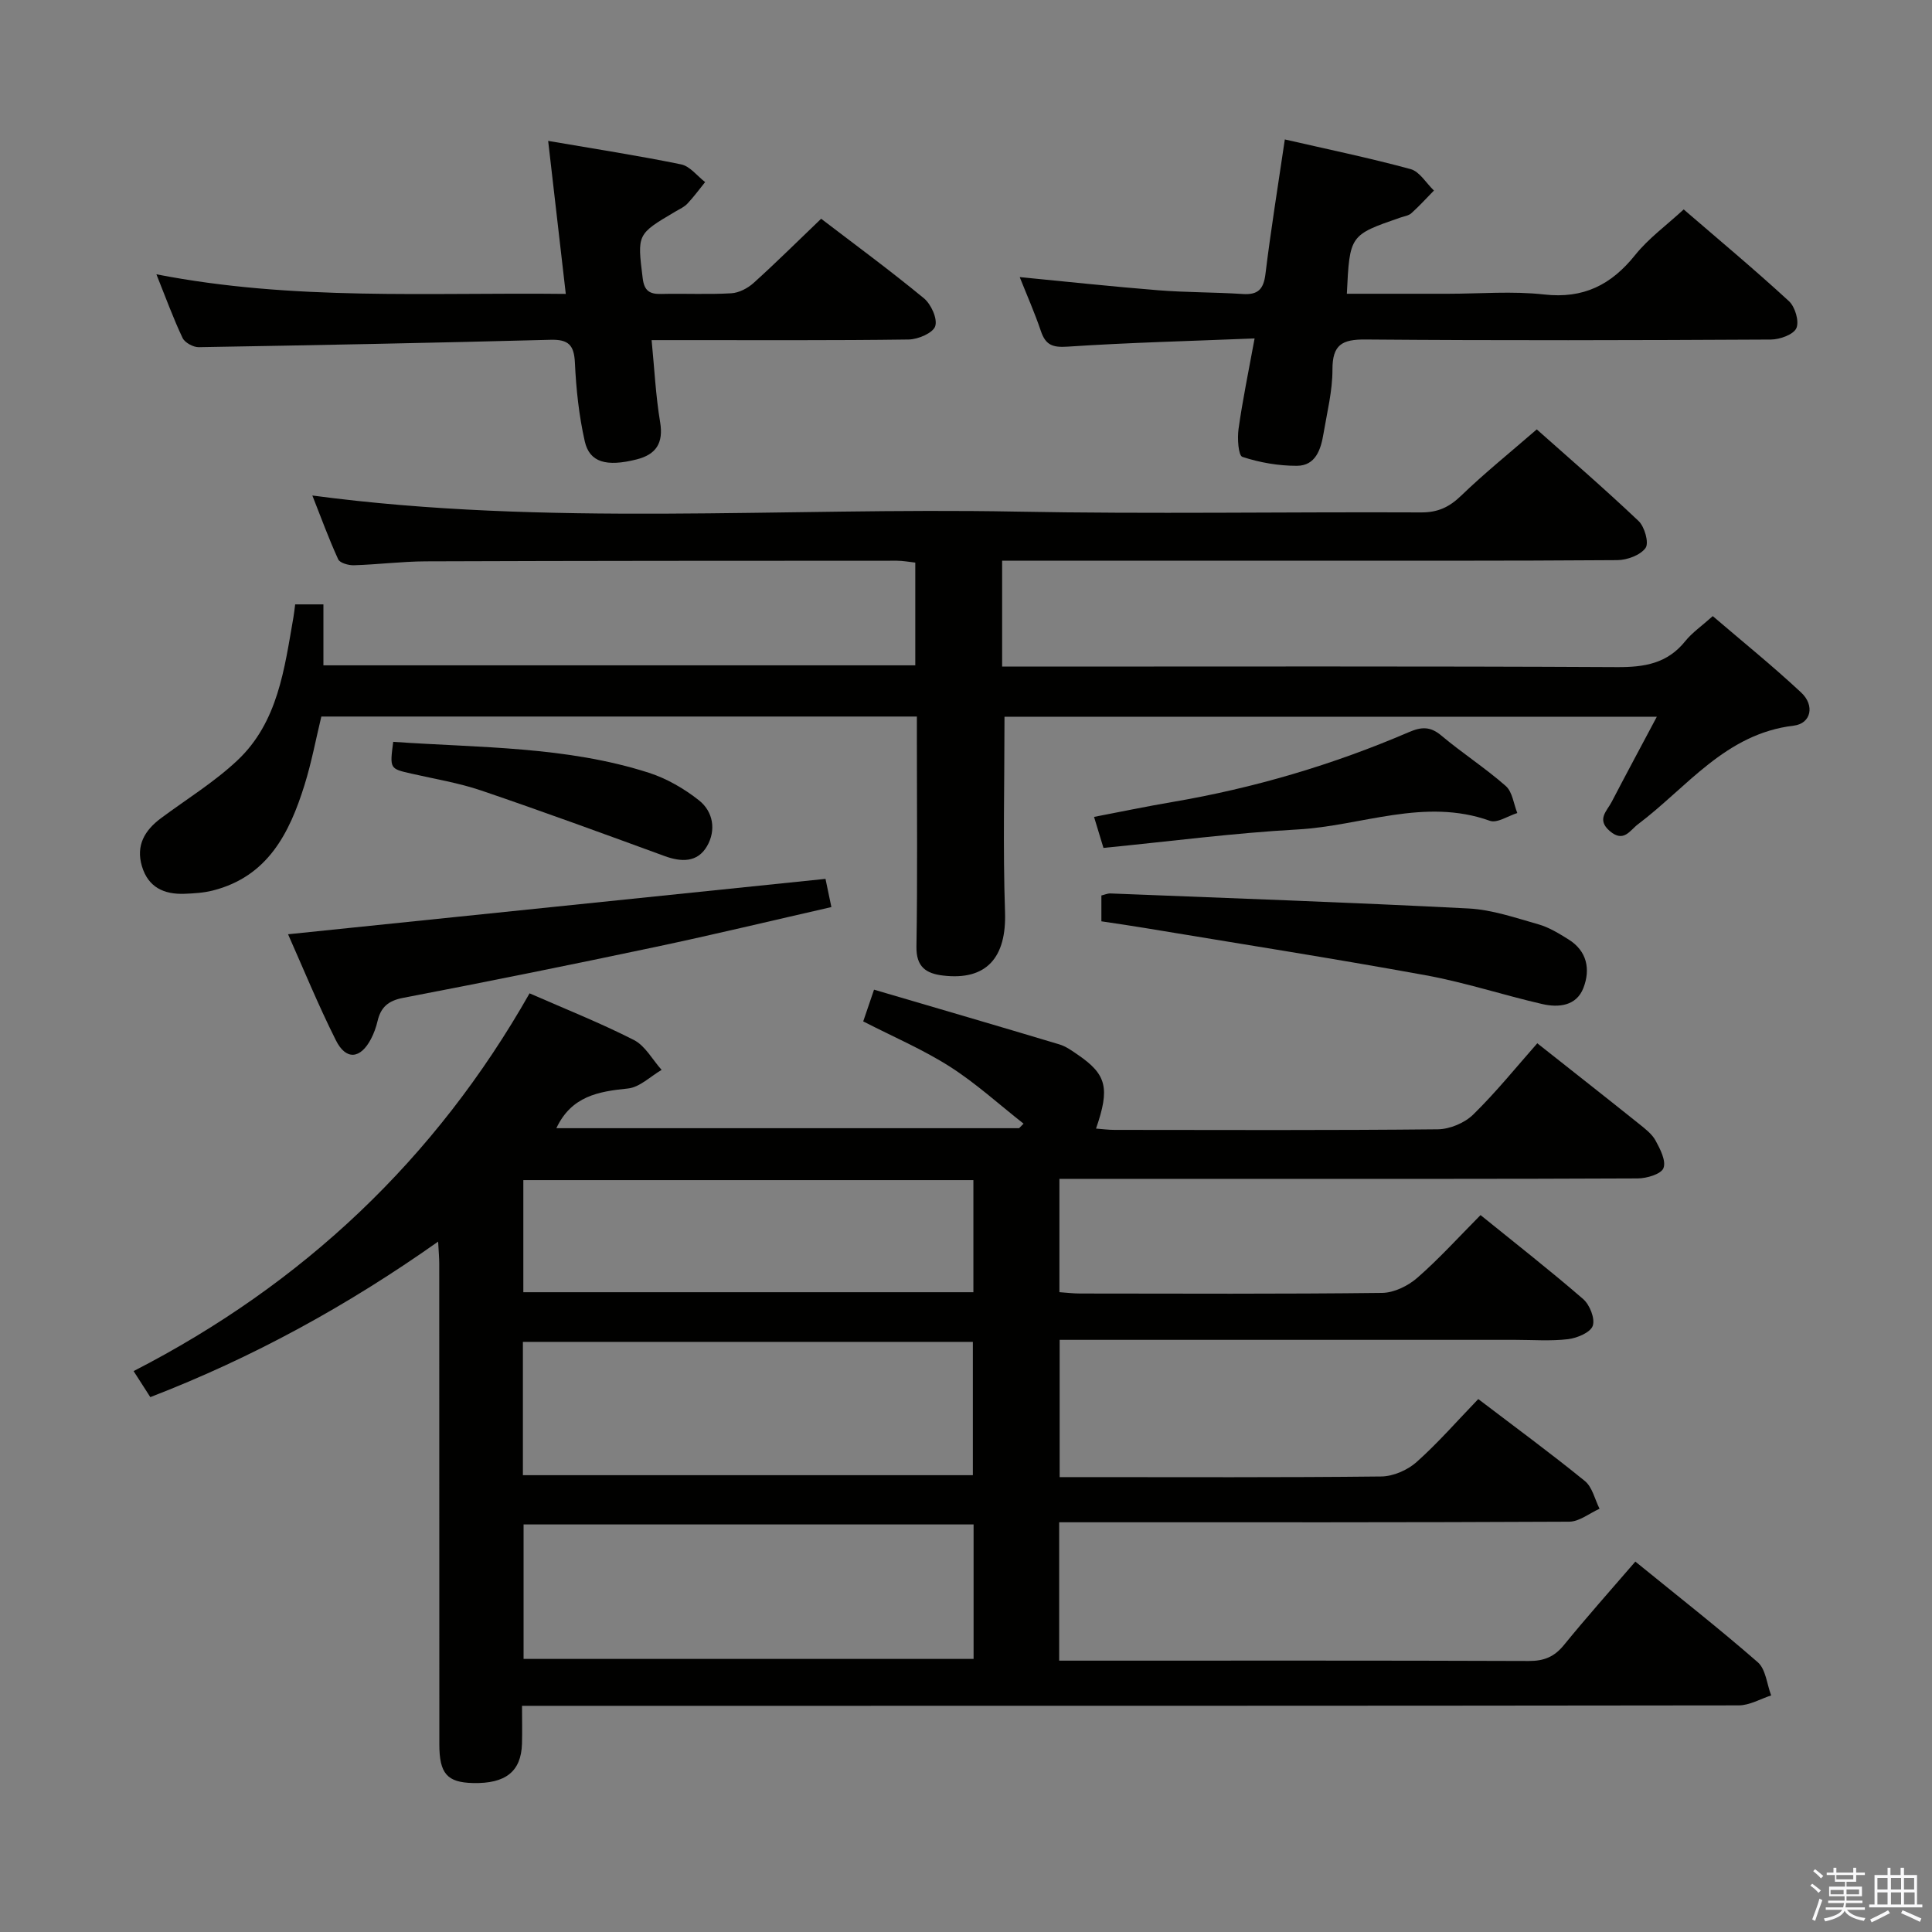 <svg enable-background="new 0 0 400 400" viewBox="0 0 400 400" xmlns="http://www.w3.org/2000/svg"><rect x="0" y="0" width="400" height="400" fill="#808080" stroke="none"/><path d="m374.8 390.4.4-.4c.7.5 1.3 1 1.8 1.4l-.5.5c-.5-.6-1.1-1.1-1.7-1.5zm1 7.3-.6-.3c.5-1.4 1.1-2.8 1.5-4.3.2.1.4.2.6.3-.5 1.3-1 2.8-1.5 4.3zm-.4-10.3.4-.4c.4.3 1 .8 1.7 1.4l-.5.5c-.4-.5-1-1-1.6-1.5zm2.5.3h1.7v-1h.6v1h3.5v-1h.6v1h1.8v.5h-1.8v1.4h-2v1h3.2v2h-3.2v.9h3.3v.5h-3.4c0 .3-.1.6-.1.9h4v.5h-3.7c.7.9 1.9 1.5 3.8 1.7-.1.2-.2.4-.3.6-2.1-.4-3.5-1.1-4-2.1-.4 1-1.8 1.7-4 2.2-.1-.2-.2-.4-.3-.6 2.1-.4 3.4-1 3.8-1.8h-3.4v-.5h3.6c.1-.3.1-.6.2-.9h-3.3v-.5h3.4c0-.3 0-.6 0-.9h-3.2v-2h3.3v-1h-2.1v-1.4h-1.7v-.5zm1.1 3.5v1h2.7c0-.3 0-.4 0-.4 0-.1 0-.2 0-.2 0-.1 0-.2 0-.3h-2.7zm1.2-3v.9h3.5v-.9zm4.7 3h-2.6v.6.4h2.6z" fill="#fafafb"/><path d="m393.6 386.7h.6v1.5h2.7v6.1h1.1v.6h-11v-.6h1.1v-6.1h2.7v-1.5h.6v1.5h2.1v-1.5zm-2.7 8.8.4.6c-1.2.6-2.5 1.3-3.8 1.9-.1-.2-.2-.4-.3-.6 1.2-.6 2.5-1.2 3.7-1.9zm-2.2-6.7v2.4h2.1v-2.4zm0 3v2.5h2.1v-2.5zm2.8-3v2.4h2.1v-2.4zm0 3v2.5h2.1v-2.5zm6 6.1c-1.4-.7-2.7-1.3-3.9-1.8l.3-.6c1.5.6 2.7 1.2 3.9 1.7zm-1.2-9.1h-2.1v2.4h2.1zm-2.1 3v2.5h2.2v-2.5z" fill="#fafafb"/><g fill="#010100"><path d="m338.58 323.31c8.7 7.08 17.21 13.74 25.35 20.84 1.66 1.45 1.88 4.54 2.77 6.87-2.24.72-4.48 2.06-6.71 2.06-81.66.11-163.32.09-244.98.09-2.12 0-4.24 0-6.93 0 0 2.99.06 5.44-.01 7.88-.18 5.73-3.4 8.27-10.16 8.11-5.33-.13-6.95-1.95-6.95-8.01-.01-33.16 0-66.33-.02-99.49 0-1.26-.12-2.52-.23-4.6-18.9 13.35-38.44 24.04-59.59 32.2-1.16-1.8-2.12-3.31-3.46-5.39 35.03-17.98 62.48-43.84 81.98-78.21 7.41 3.25 14.67 6.13 21.6 9.66 2.35 1.2 3.85 4.08 5.74 6.19-2.31 1.34-4.54 3.6-6.96 3.85-6.14.62-11.71 1.58-14.83 8.22h95.8c.31-.31.62-.63.93-.94-5.06-3.97-9.86-8.36-15.25-11.8-5.55-3.54-11.69-6.16-17.95-9.37.61-1.79 1.23-3.6 2.24-6.57 13.04 3.83 25.72 7.53 38.37 11.33 1.4.42 2.67 1.36 3.9 2.2 5.88 4.04 6.59 6.87 3.69 15.23 1.32.1 2.55.27 3.78.27 22.33.02 44.66.11 66.99-.12 2.49-.03 5.54-1.31 7.32-3.05 4.74-4.64 8.93-9.84 13.27-14.76 7.92 6.26 14.47 11.4 20.96 16.6 1.29 1.04 2.74 2.12 3.51 3.51.97 1.77 2.24 4.24 1.65 5.74-.48 1.24-3.46 2.12-5.33 2.13-27.83.13-55.66.09-83.49.09-11.97 0-23.94 0-36.24 0v23.46c1.45.1 2.89.28 4.33.28 20.83.02 41.66.12 62.49-.13 2.46-.03 5.34-1.44 7.25-3.1 4.5-3.92 8.53-8.38 13.12-13.01 7.18 5.82 14.37 11.43 21.25 17.39 1.36 1.18 2.5 4.06 1.98 5.54-.48 1.38-3.23 2.53-5.1 2.76-3.62.43-7.32.14-10.98.14-29.33 0-58.66 0-87.99 0-1.98 0-3.96 0-6.3 0v28.42h4.6c20.67 0 41.33.1 61.99-.13 2.48-.03 5.42-1.31 7.3-2.98 4.46-3.98 8.42-8.53 12.78-13.05 7.69 5.86 15.03 11.24 22.08 16.98 1.54 1.26 2.05 3.79 3.03 5.73-2.09.93-4.17 2.66-6.27 2.68-33.16.17-66.33.12-99.49.12-1.95 0-3.91 0-6.12 0v28.65h4.74c30.83 0 61.66-.05 92.49.07 3.14.01 5.26-.85 7.24-3.26 4.7-5.77 9.66-11.34 14.82-17.32zm-137.01-7.69c-31.5 0-62.38 0-93.17 0v27.84h93.17c0-9.45 0-18.54 0-27.84zm-93.31-10.2h93.16c0-9.46 0-18.51 0-27.6-31.29 0-62.18 0-93.16 0zm93.27-61.09c-31.17 0-62.04 0-93.18 0v23.21h93.18c0-7.84 0-15.39 0-23.21z"/><path d="m207.97 148.39c0 13.85-.34 27.16.11 40.45.32 9.41-3.84 14.2-12.81 13.14-3.55-.42-5.6-1.78-5.53-6.01.23-14 .09-28 .09-42 0-1.78 0-3.57 0-5.62-41.34 0-82.12 0-123.3 0-1.12 4.63-2.02 9.48-3.48 14.16-3.11 9.99-7.61 18.95-18.94 21.85-1.9.49-3.92.61-5.9.69-4.24.16-7.53-1.33-8.83-5.72-1.27-4.29.57-7.41 3.92-9.91 5.32-3.96 11.06-7.48 15.86-12 8.4-7.91 9.72-18.95 11.59-29.61.14-.8.22-1.61.36-2.68h5.85v12.62h122.54c0-7.08 0-13.99 0-21.27-1.29-.14-2.55-.39-3.81-.39-32.5.01-65 .01-97.5.13-4.98.02-9.95.66-14.93.81-1.1.03-2.89-.47-3.24-1.23-1.97-4.3-3.59-8.76-5.35-13.21 48.74 6.49 97.21 2.42 145.55 3.33 27.99.53 56 .04 84 .17 3.46.02 5.82-1.08 8.28-3.45 4.89-4.72 10.2-8.99 15.67-13.74 6.29 5.6 13.84 12.11 21.07 18.96 1.26 1.19 2.2 4.53 1.46 5.58-1.06 1.5-3.81 2.51-5.84 2.53-23.17.17-46.33.11-69.5.11-19.16 0-38.31 0-57.88 0v21.93h5.85c40.5 0 81-.1 121.5.11 5.66.03 10.38-.76 14.08-5.37 1.44-1.79 3.42-3.14 5.7-5.19 6.13 5.25 12.42 10.33 18.31 15.83 2.85 2.66 2.06 6.42-1.56 6.85-14.14 1.68-22.05 12.75-32.23 20.41-1.68 1.26-2.95 3.88-5.83 1.42-2.81-2.4-.61-4.14.37-6.03 2.97-5.71 6.03-11.38 9.36-17.65-45.68 0-90.53 0-135.06 0z"/><path d="m259.75 70.07c-13.54.55-26.15.86-38.72 1.7-3.1.21-4.55-.34-5.52-3.21-1.27-3.76-2.88-7.4-4.39-11.19 9.72.94 19.22 1.97 28.74 2.73 5.79.46 11.63.39 17.43.77 3.17.21 4.32-.98 4.71-4.15 1.1-9.05 2.57-18.05 4.01-27.85 8.83 2.03 17.5 3.82 26.03 6.14 1.88.51 3.24 2.91 4.84 4.44-1.55 1.58-3.03 3.22-4.67 4.69-.57.52-1.51.64-2.29.91-10.48 3.62-10.48 3.62-11.07 15.77h20.89c6.66 0 13.39-.59 19.97.15 8.14.91 13.88-1.99 18.83-8.17 2.76-3.45 6.47-6.13 10.05-9.44 7.06 6.09 14.58 12.36 21.78 18.98 1.28 1.17 2.18 4.19 1.55 5.6-.59 1.33-3.42 2.35-5.27 2.36-27.98.15-55.96.22-83.94-.01-4.87-.04-6.85 1.08-6.84 6.23.01 4.43-1.12 8.87-1.86 13.29-.54 3.25-1.63 6.62-5.51 6.63-3.79.01-7.69-.67-11.28-1.85-.84-.28-1.07-3.85-.79-5.8.82-5.87 2.03-11.68 3.32-18.72z"/><path d="m113.49 29.17c9.97 1.71 18.8 3.07 27.55 4.87 1.82.38 3.31 2.4 4.95 3.66-1.21 1.49-2.34 3.05-3.65 4.44-.66.71-1.63 1.15-2.49 1.65-8.02 4.72-7.91 4.7-6.79 13.8.32 2.63 1.43 3.33 3.85 3.27 4.83-.12 9.67.14 14.49-.14 1.6-.09 3.41-1.04 4.63-2.14 4.69-4.23 9.17-8.69 13.98-13.29 6.86 5.25 14.23 10.66 21.27 16.46 1.49 1.23 2.85 4.22 2.35 5.78-.45 1.4-3.53 2.73-5.48 2.76-15.66.22-31.32.12-46.98.13-1.81 0-3.63 0-6.26 0 .58 5.95.85 11.52 1.76 16.97.73 4.36-.84 6.71-4.88 7.73-6.24 1.57-9.73.62-10.72-3.75-1.2-5.31-1.79-10.8-2.04-16.25-.17-3.68-1.33-4.87-5.03-4.77-24.28.64-48.56 1.12-72.85 1.53-1.14.02-2.89-.94-3.35-1.91-1.91-4.02-3.43-8.22-5.42-13.18 28.34 5.53 56.24 3.73 84.76 4.06-1.21-10.51-2.36-20.45-3.65-31.68z"/><path d="m59.64 193.43c37.38-3.85 74.12-7.64 111.27-11.47.22 1.07.65 3.12 1.22 5.84-12.29 2.8-24.33 5.7-36.44 8.26-17.37 3.67-34.77 7.19-52.21 10.53-3.09.59-4.64 1.93-5.31 4.81-.3 1.28-.76 2.56-1.37 3.72-2.18 4.15-5.17 4.44-7.26.26-3.7-7.38-6.83-15.05-9.9-21.95z"/><path d="m228.03 190.75c0-1.93 0-3.55 0-5.35.65-.15 1.28-.45 1.89-.42 24.71.98 49.42 1.84 74.12 3.11 4.88.25 9.73 1.94 14.5 3.29 2.18.62 4.23 1.89 6.19 3.11 3.88 2.41 4.58 6.21 3.1 10.05-1.44 3.73-5.11 4.12-8.51 3.34-8.07-1.85-15.99-4.48-24.13-5.96-19.38-3.53-38.85-6.58-58.29-9.81-2.78-.47-5.57-.86-8.87-1.36z"/><path d="m228.46 175.55c-.71-2.33-1.23-4.02-1.95-6.42 5.62-1.08 10.89-2.18 16.19-3.08 16.91-2.88 33.25-7.7 49-14.47 2.58-1.11 4.42-1.22 6.7.7 4.32 3.63 9.11 6.72 13.35 10.45 1.38 1.21 1.63 3.7 2.39 5.6-1.91.59-4.16 2.14-5.67 1.61-13.56-4.86-26.57 1.06-39.8 1.79-13.25.73-26.45 2.47-40.21 3.82z"/><path d="m81.41 153.59c17.96 1.25 35.82.91 52.95 6.41 3.69 1.19 7.29 3.28 10.34 5.69 2.98 2.35 3.6 6.21 1.67 9.52-1.98 3.39-5.32 3.3-8.82 2.01-12.6-4.61-25.21-9.23-37.91-13.55-4.68-1.59-9.63-2.39-14.47-3.5-4.48-1.02-4.49-.98-3.76-6.58z"/></g></svg>